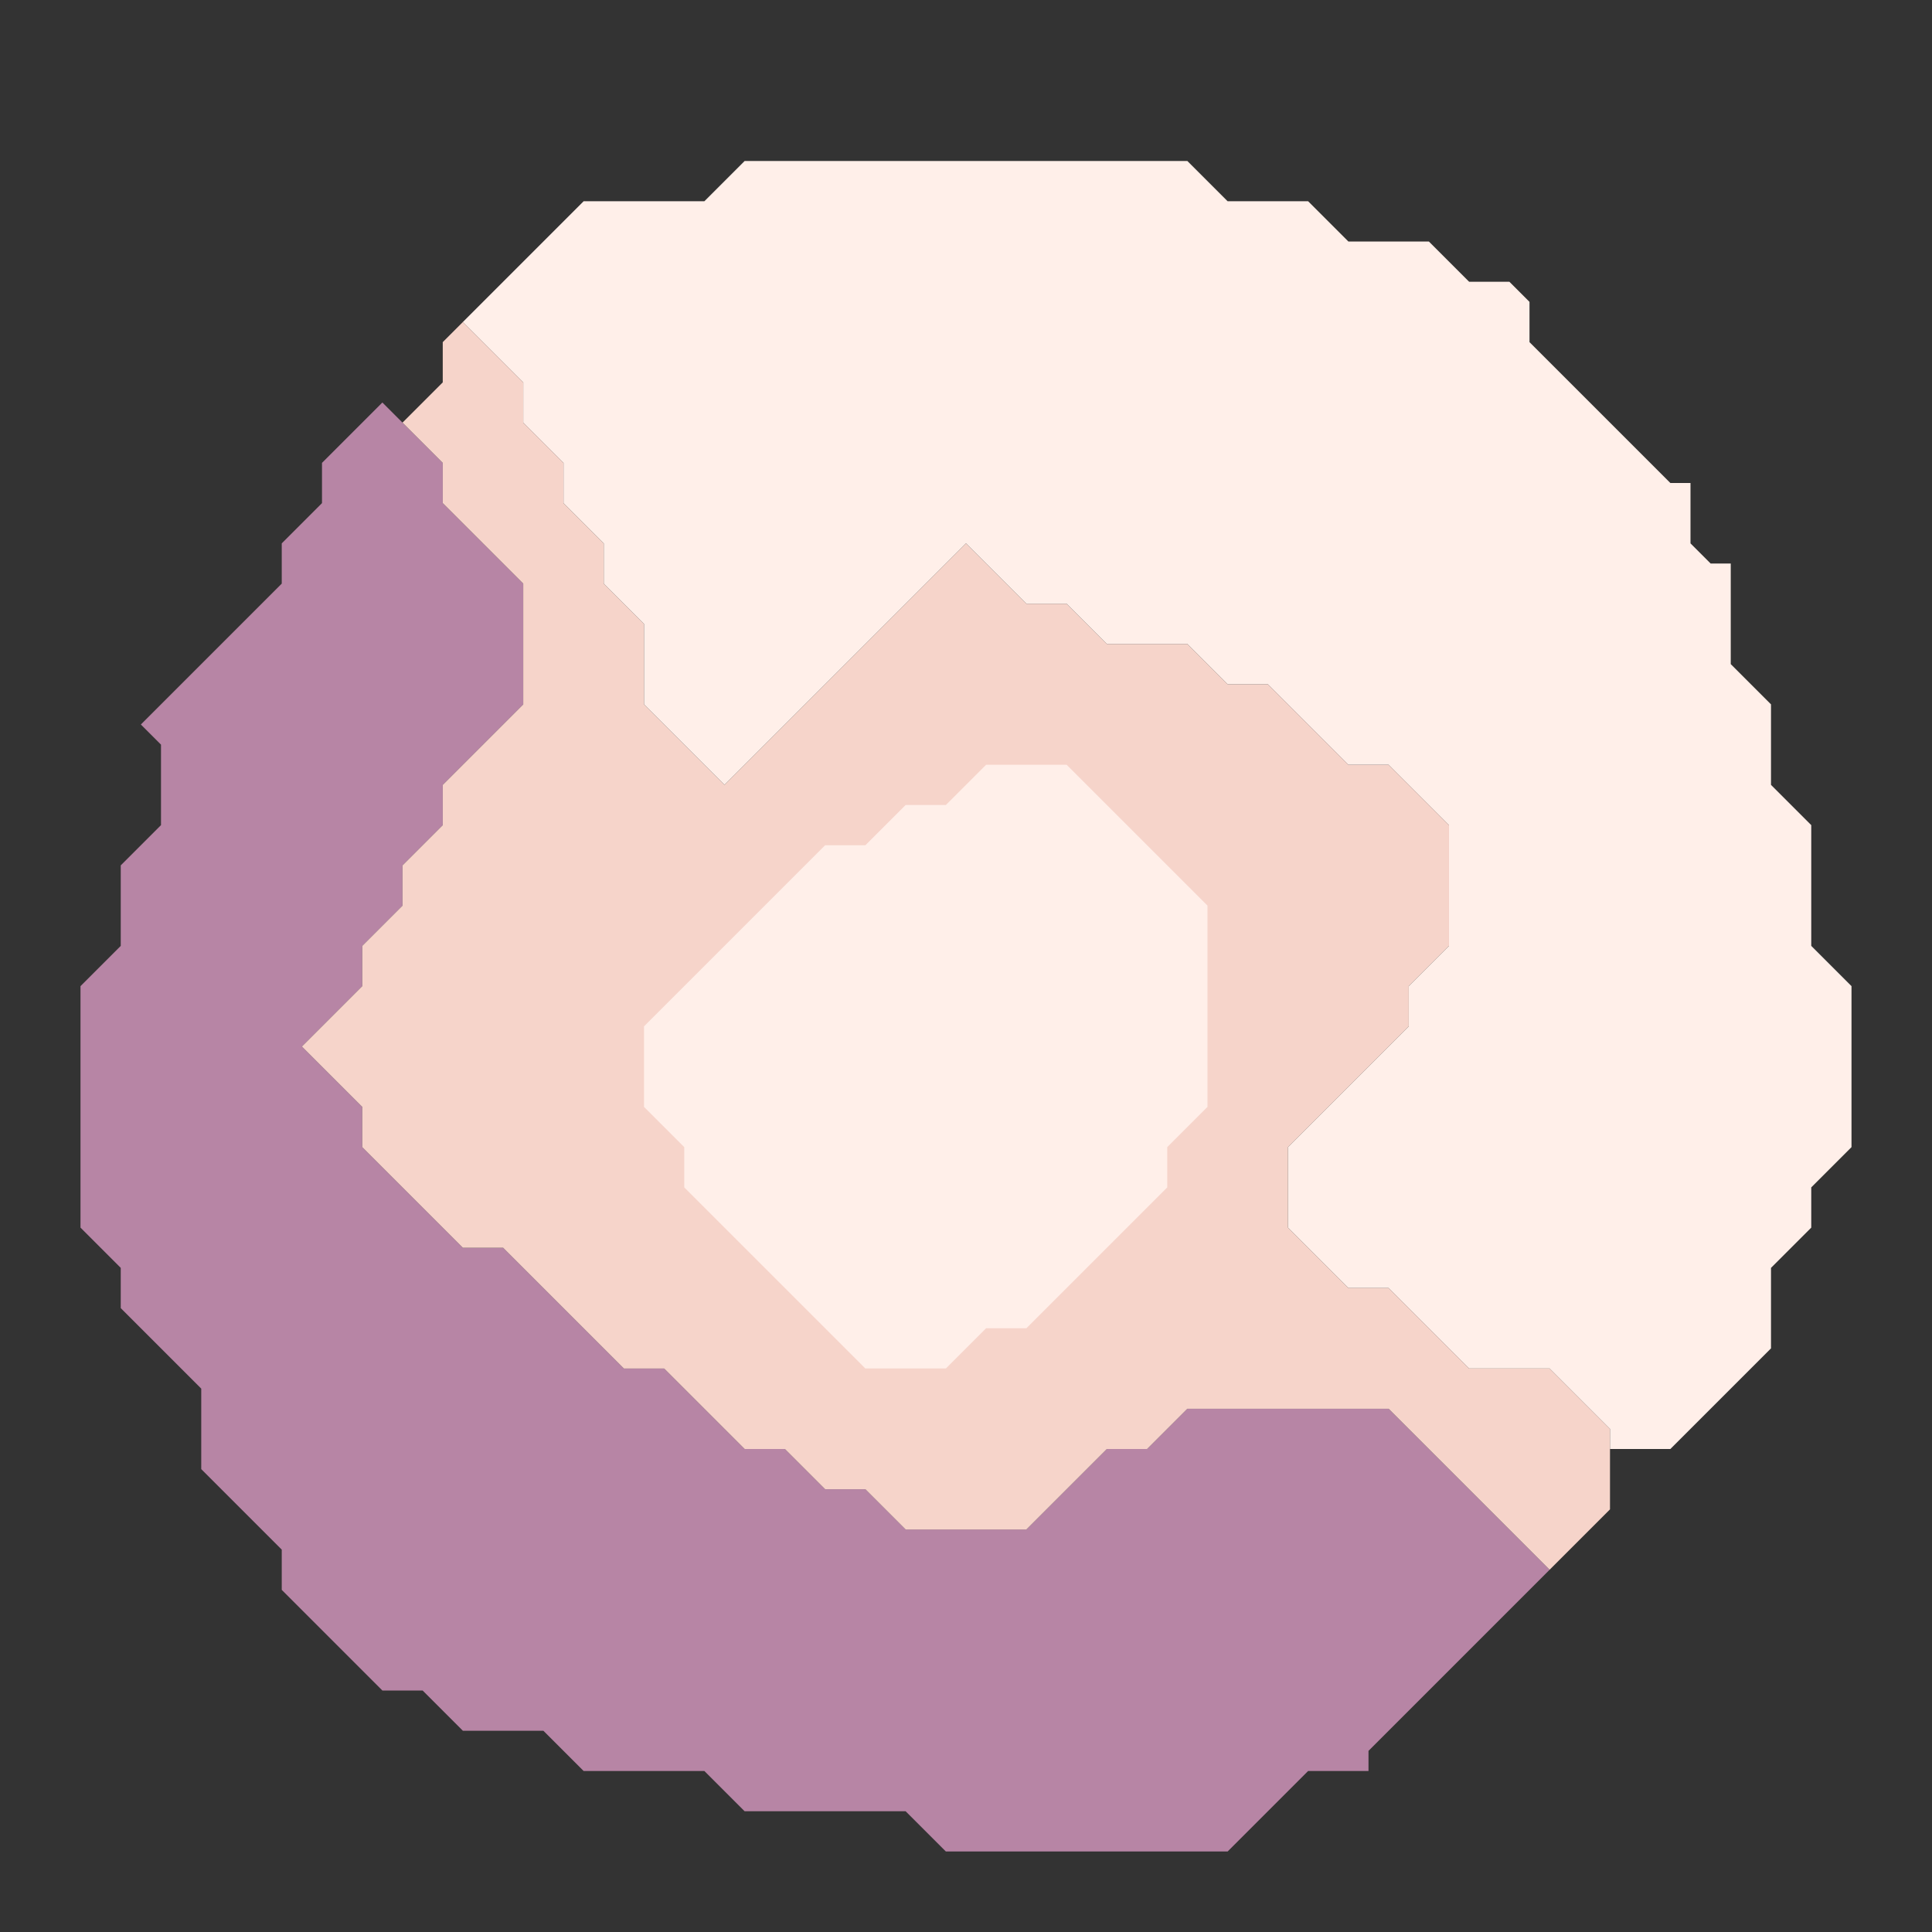 <svg xmlns="http://www.w3.org/2000/svg" width="48" height="48" style="fill-opacity:1;color-rendering:auto;color-interpolation:auto;text-rendering:auto;stroke:#000;stroke-linecap:square;stroke-miterlimit:10;shape-rendering:auto;stroke-opacity:1;fill:#000;stroke-dasharray:none;font-weight:400;stroke-width:1;font-family:&quot;Dialog&quot;;font-style:normal;stroke-linejoin:miter;font-size:12px;stroke-dashoffset:0;image-rendering:auto">
    <rect width="100%" height="100%" fill="#333333" stroke="none"/>
    <g style="stroke-linecap:round;fill:#b785a5;stroke:#b785a5">
        <path stroke="none" d="M2 30.5v-6l1-1v-2l1-1v-2l-.5-.5L7 14.5v-1l1-1v-1L9.5 10l1.5 1.5v1l2 2v3l-2 2v1l-1 1v1l-1 1v1L7.5 26 9 27.5v1l2.5 2.5h1l3 3h1l2 2h1l1 1h1l1 1h3l2-2h1l1-1h5l4 4-4.5 4.5v.5h-1.5l-2 2h-7l-1-1h-4l-1-1h-3l-1-1h-2l-1-1h-1L7 39.5v-1l-2-2v-2l-2-2v-1Z" style="stroke:none"/>
    </g>
    <g stroke="none" style="stroke-linecap:round;fill:#f6d4ca;stroke:#f6d4ca">
        <path d="M7.5 26 9 24.5v-1l1-1v-1l1-1v-1l2-2v-3l-2-2v-1l-1-1 1-1v-1l.5-.5L13 9.5v1l1 1v1l1 1v1l1 1v2l2 2 6-6 1.5 1.5h1l1 1h2l1 1h1l2 2h1l1.5 1.5v3l-1 1v1l-3 3v2l1.5 1.5h1l2 2h2l1.5 1.5v2L38.5 39l-4-4h-5l-1 1h-1l-2 2h-3l-1-1h-1l-1-1h-1l-2-2h-1l-3-3h-1L9 28.5v-1Z" style="stroke:none"/>
        <path d="m11.5 8 3-3h3l1-1h11l1 1h2l1 1h2l1 1h1l.5.5v1l3.5 3.5h.5v1.5l.5.5h.5v2.5l1 1v2l1 1v3l1 1v4l-1 1v1l-1 1v2L41.5 36H40v-.5L38.5 34h-2l-2-2h-1L32 30.5v-2l3-3v-1l1-1v-3L34.5 19h-1l-2-2h-1l-1-1h-2l-1-1h-1L24 13.5l-6 6-2-2v-2l-1-1v-1l-1-1v-1l-1-1v-1Z" style="fill:#ffefe9;stroke:none"/>
        <path d="M16 25.5v2l1 1v1l4.5 4.5h2l1-1h1l3.5-3.5v-1l1-1v-5L26.5 19h-2l-1 1h-1l-1 1h-1Z" style="stroke:none"/>
        <path d="M16 27.5v-2l4.5-4.5h1l1-1h1l1-1h2l3.5 3.5v5l-1 1v1L25.5 33h-1l-1 1h-2L17 29.5v-1Z" style="fill:#ffefe9;stroke:none"/>
    </g>
</svg>
